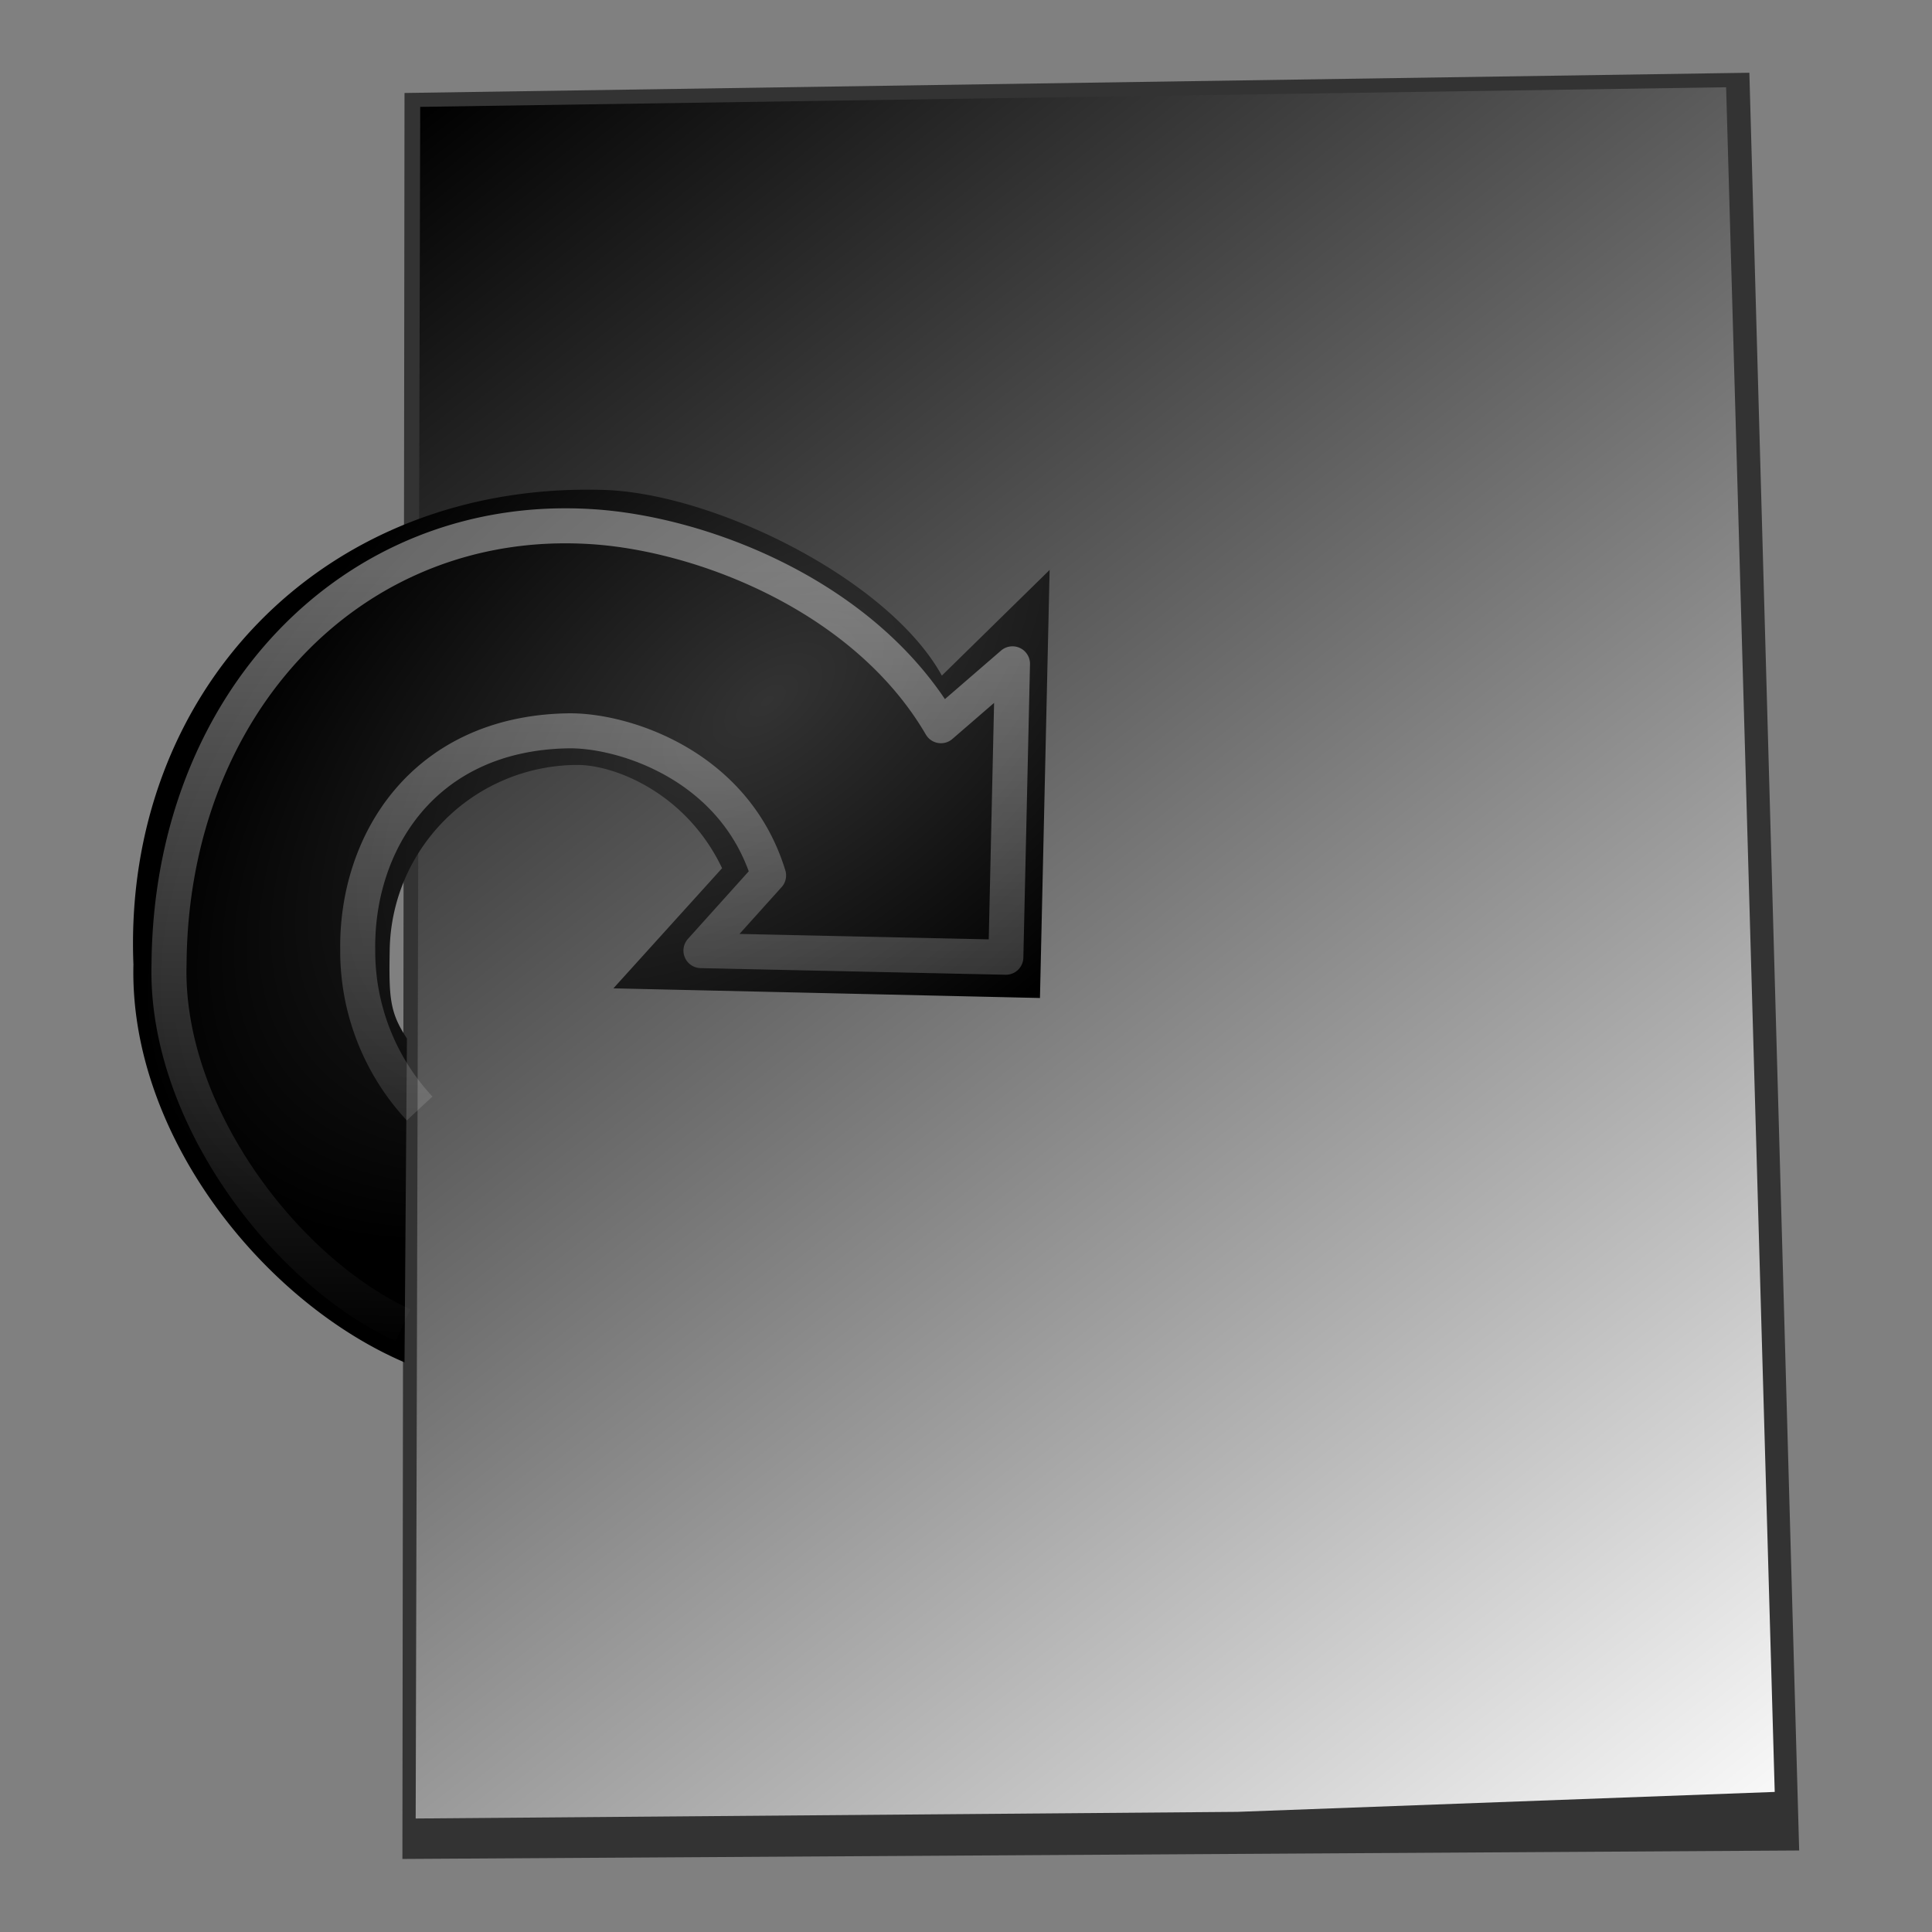 <svg xmlns="http://www.w3.org/2000/svg" xmlns:xlink="http://www.w3.org/1999/xlink" width="64" height="64" version="1"><rect width="100%" height="100%" fill="#808080" stroke="none"/><defs><linearGradient id="b"><stop offset="0" stop-color="#1a1a1a"/><stop offset=".26"/><stop offset="1" stop-color="#4d4d4d"/></linearGradient><linearGradient id="e"><stop stop-color="#333" offset="0"/><stop offset=".86"/><stop offset="1"/></linearGradient><linearGradient id="a"><stop offset="0" stop-color="#fff"/><stop offset="0" stop-color="#fff" stop-opacity=".24"/><stop offset="1" stop-color="#fff" stop-opacity=".16"/><stop offset="1" stop-color="#fff" stop-opacity=".39"/></linearGradient><linearGradient id="d"><stop offset="0" stop-color="#0f0"/><stop offset=".26" stop-color="green"/><stop offset=".66" stop-color="#68b723"/><stop offset="1" stop-color="#1d7e0d"/></linearGradient><linearGradient id="c"><stop offset="0"/><stop offset="1" stop-color="#fff"/></linearGradient><linearGradient id="h" x1="21.63" x2="22.25" y1="2.11" y2="43.37" gradientTransform="matrix(.638 .014 -.014 .63 3.66 17.13)" gradientUnits="userSpaceOnUse"><stop offset="0" stop-color="#fff"/><stop offset="1" stop-color="#fff" stop-opacity="0"/></linearGradient><radialGradient xlink:href="#e" id="g" cx="18.95" cy="25.02" fx="18.95" fy="25.02" r="13" gradientTransform="matrix(-.707 -.916 1.713 -1.322 -4.04 73.65)" gradientUnits="userSpaceOnUse"/><linearGradient gradientTransform="matrix(1.187 0 0 1.187 -1.38 -6.73)" xlink:href="#c" id="f" x1="12.89" y1="8.65" x2="51.37" y2="57.31" gradientUnits="userSpaceOnUse"/></defs><path d="M13.4 3.08l-.07 58.5 46.27-.28-1.65-58.89z" fill="#333"/><path d="M13.92 3.54l-.15 56.7 27.22-.22 17.8-.66-1.61-56.47z" fill="url(#f)"/><path d="M13.48 34.4c-.57-.86-.6-1.35-.57-2.96a6.23 6.23 0 0 1 6.21-6.1c1.2-.01 3.6.9 4.8 3.42l-3.6 3.98 14.13.32.32-14.18-3.57 3.5c-1.77-3.2-7.53-6.03-11.18-6.15-9.35-.29-15.96 6.73-15.6 15.72-.14 5.62 4.27 11.16 8.98 13.18" fill="url(#g)"/><path d="M13.9 36.72a7.65 7.65 0 0 1-2.05-5.25c-.05-3.56 2.18-7.17 6.95-7.26 1.79-.04 5.53 1.1 6.66 4.79l-2.24 2.49 10.1.22.22-9.72-2.37 2.05c-2.52-4.32-7.98-6.4-11.67-6.6C11.68 17 5.67 23.3 5.6 31.92c-.15 4.94 3.82 10.17 7.75 11.98" opacity=".4" fill="none" stroke="url(#h)" stroke-width="1.16" stroke-linejoin="round"/></svg>